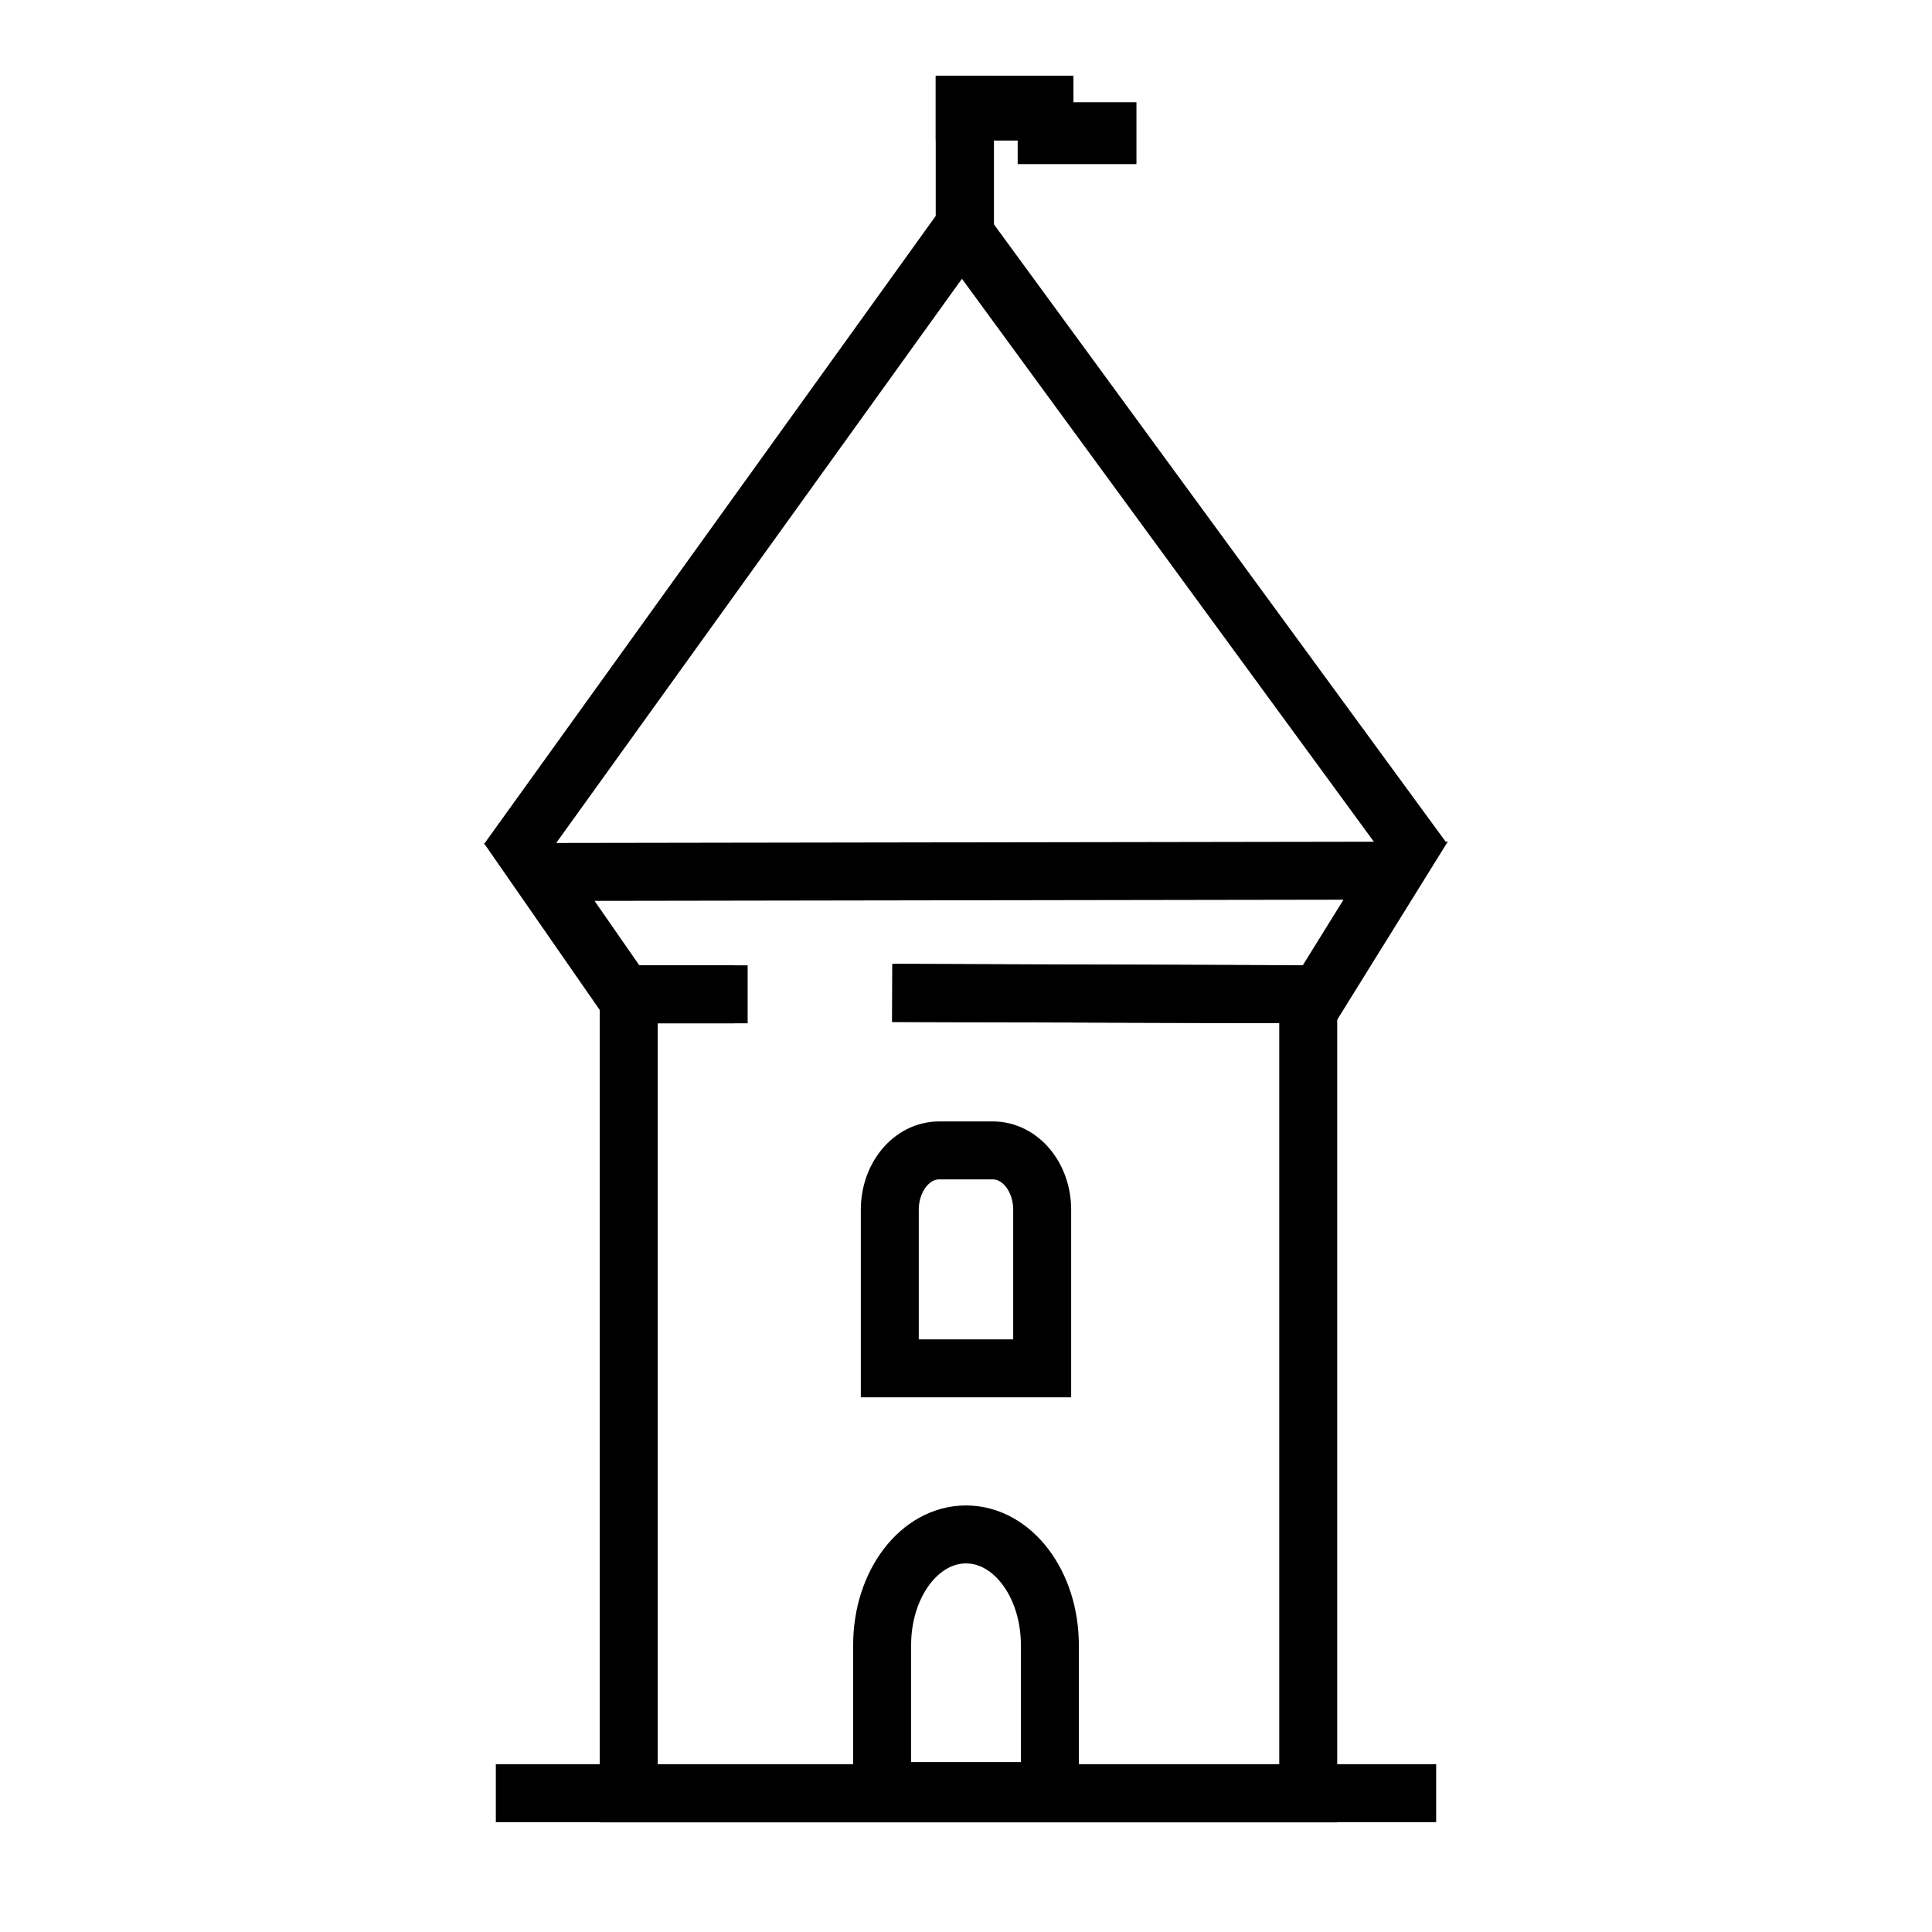 <?xml version="1.0" encoding="UTF-8" standalone="no"?>
<!-- Created with Inkscape (http://www.inkscape.org/) -->

<svg
   width="100mm"
   height="100mm"
   viewBox="0 0 100 100"
   version="1.1"
   id="svg5"
   inkscape:version="1.1.2 (b8e25be8, 2022-02-05)"
   sodipodi:docname="bytebury-logo-black.svg"
   inkscape:export-filename="/Users/marcello/bytebury_logo.png"
   inkscape:export-xdpi="66.862938"
   inkscape:export-ydpi="66.862938"
   xmlns:inkscape="http://www.inkscape.org/namespaces/inkscape"
   xmlns:sodipodi="http://sodipodi.sourceforge.net/DTD/sodipodi-0.dtd"
   xmlns="http://www.w3.org/2000/svg"
   xmlns:svg="http://www.w3.org/2000/svg">
  <sodipodi:namedview
     id="namedview7"
     pagecolor="#ffffff"
     bordercolor="#666666"
     borderopacity="1.0"
     inkscape:pageshadow="2"
     inkscape:pageopacity="0.0"
     inkscape:pagecheckerboard="0"
     inkscape:document-units="mm"
     showgrid="false"
     inkscape:zoom="0.73006949"
     inkscape:cx="115.05754"
     inkscape:cy="102.72995"
     inkscape:window-width="1293"
     inkscape:window-height="762"
     inkscape:window-x="0"
     inkscape:window-y="25"
     inkscape:window-maximized="0"
     inkscape:current-layer="layer1"
     inkscape:snap-nodes="false"
     inkscape:snap-bbox="true"
     inkscape:snap-bbox-edge-midpoints="false"
     inkscape:bbox-nodes="true"
     inkscape:bbox-paths="true" />
  <defs
     id="defs2" />
  <g
     inkscape:label="Layer 1"
     inkscape:groupmode="layer"
     id="layer1">
    <rect
       style="fill:none;stroke-width:3;stroke-linecap:round;stroke-miterlimit:4;stroke-dasharray:none"
       id="rect910"
       width="30.397"
       height="47.882"
       x="34.802"
       y="35.939" />
    <path
       style="fill:none;stroke:#000000;stroke-width:3;stroke-linecap:butt;stroke-linejoin:miter;stroke-miterlimit:4;stroke-dasharray:none;stroke-opacity:1"
       d="M 25.664,92.814 H 74.336"
       id="path1073" />
    <path
       style="fill:none;stroke:#000000;stroke-width:3;stroke-linecap:square;stroke-miterlimit:4;stroke-dasharray:none"
       d="m 47.696,51.392 20.018,0.074 V 92.826 H 32.543 v -41.36 0 h 4.655"
       id="path12293" />
    <path
       style="fill:none;stroke:#000000;stroke-width:3;stroke-linecap:square;stroke-miterlimit:4;stroke-dasharray:none"
       d="M 27.195,43.28 49.779,11.875 72.771,43.296"
       id="path12291"
       sodipodi:nodetypes="ccc" />
    <path
       style="fill:none;stroke:#000000;stroke-width:3;stroke-linecap:square;stroke-miterlimit:4;stroke-dasharray:none"
       d="m 36.521,51.465 h -4.216 l -4.396,-6.332 v 0 l 44.33,-0.069 -3.974,6.401 -20.588,-0.059"
       id="path2509-0"
       sodipodi:nodetypes="ccccccc" />
    <path
       id="rect9426"
       style="fill:none;stroke:#000000;stroke-width:3;stroke-miterlimit:4;stroke-dasharray:none"
       d="m 48.612,59.545 h 2.776 c 1.416,0 2.555,1.371 2.555,3.074 v 8.207 h -7.887 v -8.207 c 0,-1.703 1.14,-3.074 2.555,-3.074 z"
       sodipodi:nodetypes="sssccss" />
    <path
       id="rect10133"
       style="fill:none;stroke:#000000;stroke-width:3;stroke-miterlimit:4;stroke-dasharray:none"
       d="m 50,79.422 c 2.405,0 4.341,2.555 4.341,5.728 v 7.556 h -8.682 v -7.556 c 0,-3.173 1.936,-5.728 4.341,-5.728 z"
       sodipodi:nodetypes="ssccss" />
    <path
       id="rect11893"
       style="fill:none;stroke:#000000;stroke-width:3;stroke-miterlimit:4;stroke-dasharray:none"
       d="m 49.933,5.418 h 0.013 v 7.419 h -0.013 z" />
    <path
       id="rect82112"
       style="fill:#000000;fill-opacity:1;stroke:none;stroke-width:3;stroke-miterlimit:4;stroke-dasharray:none"
       d="m 48.433,3.918 v 3.357 h 4.242 v 1.219 h 6.147 V 5.292 H 55.561 V 3.918 Z" />
  </g>
</svg>
